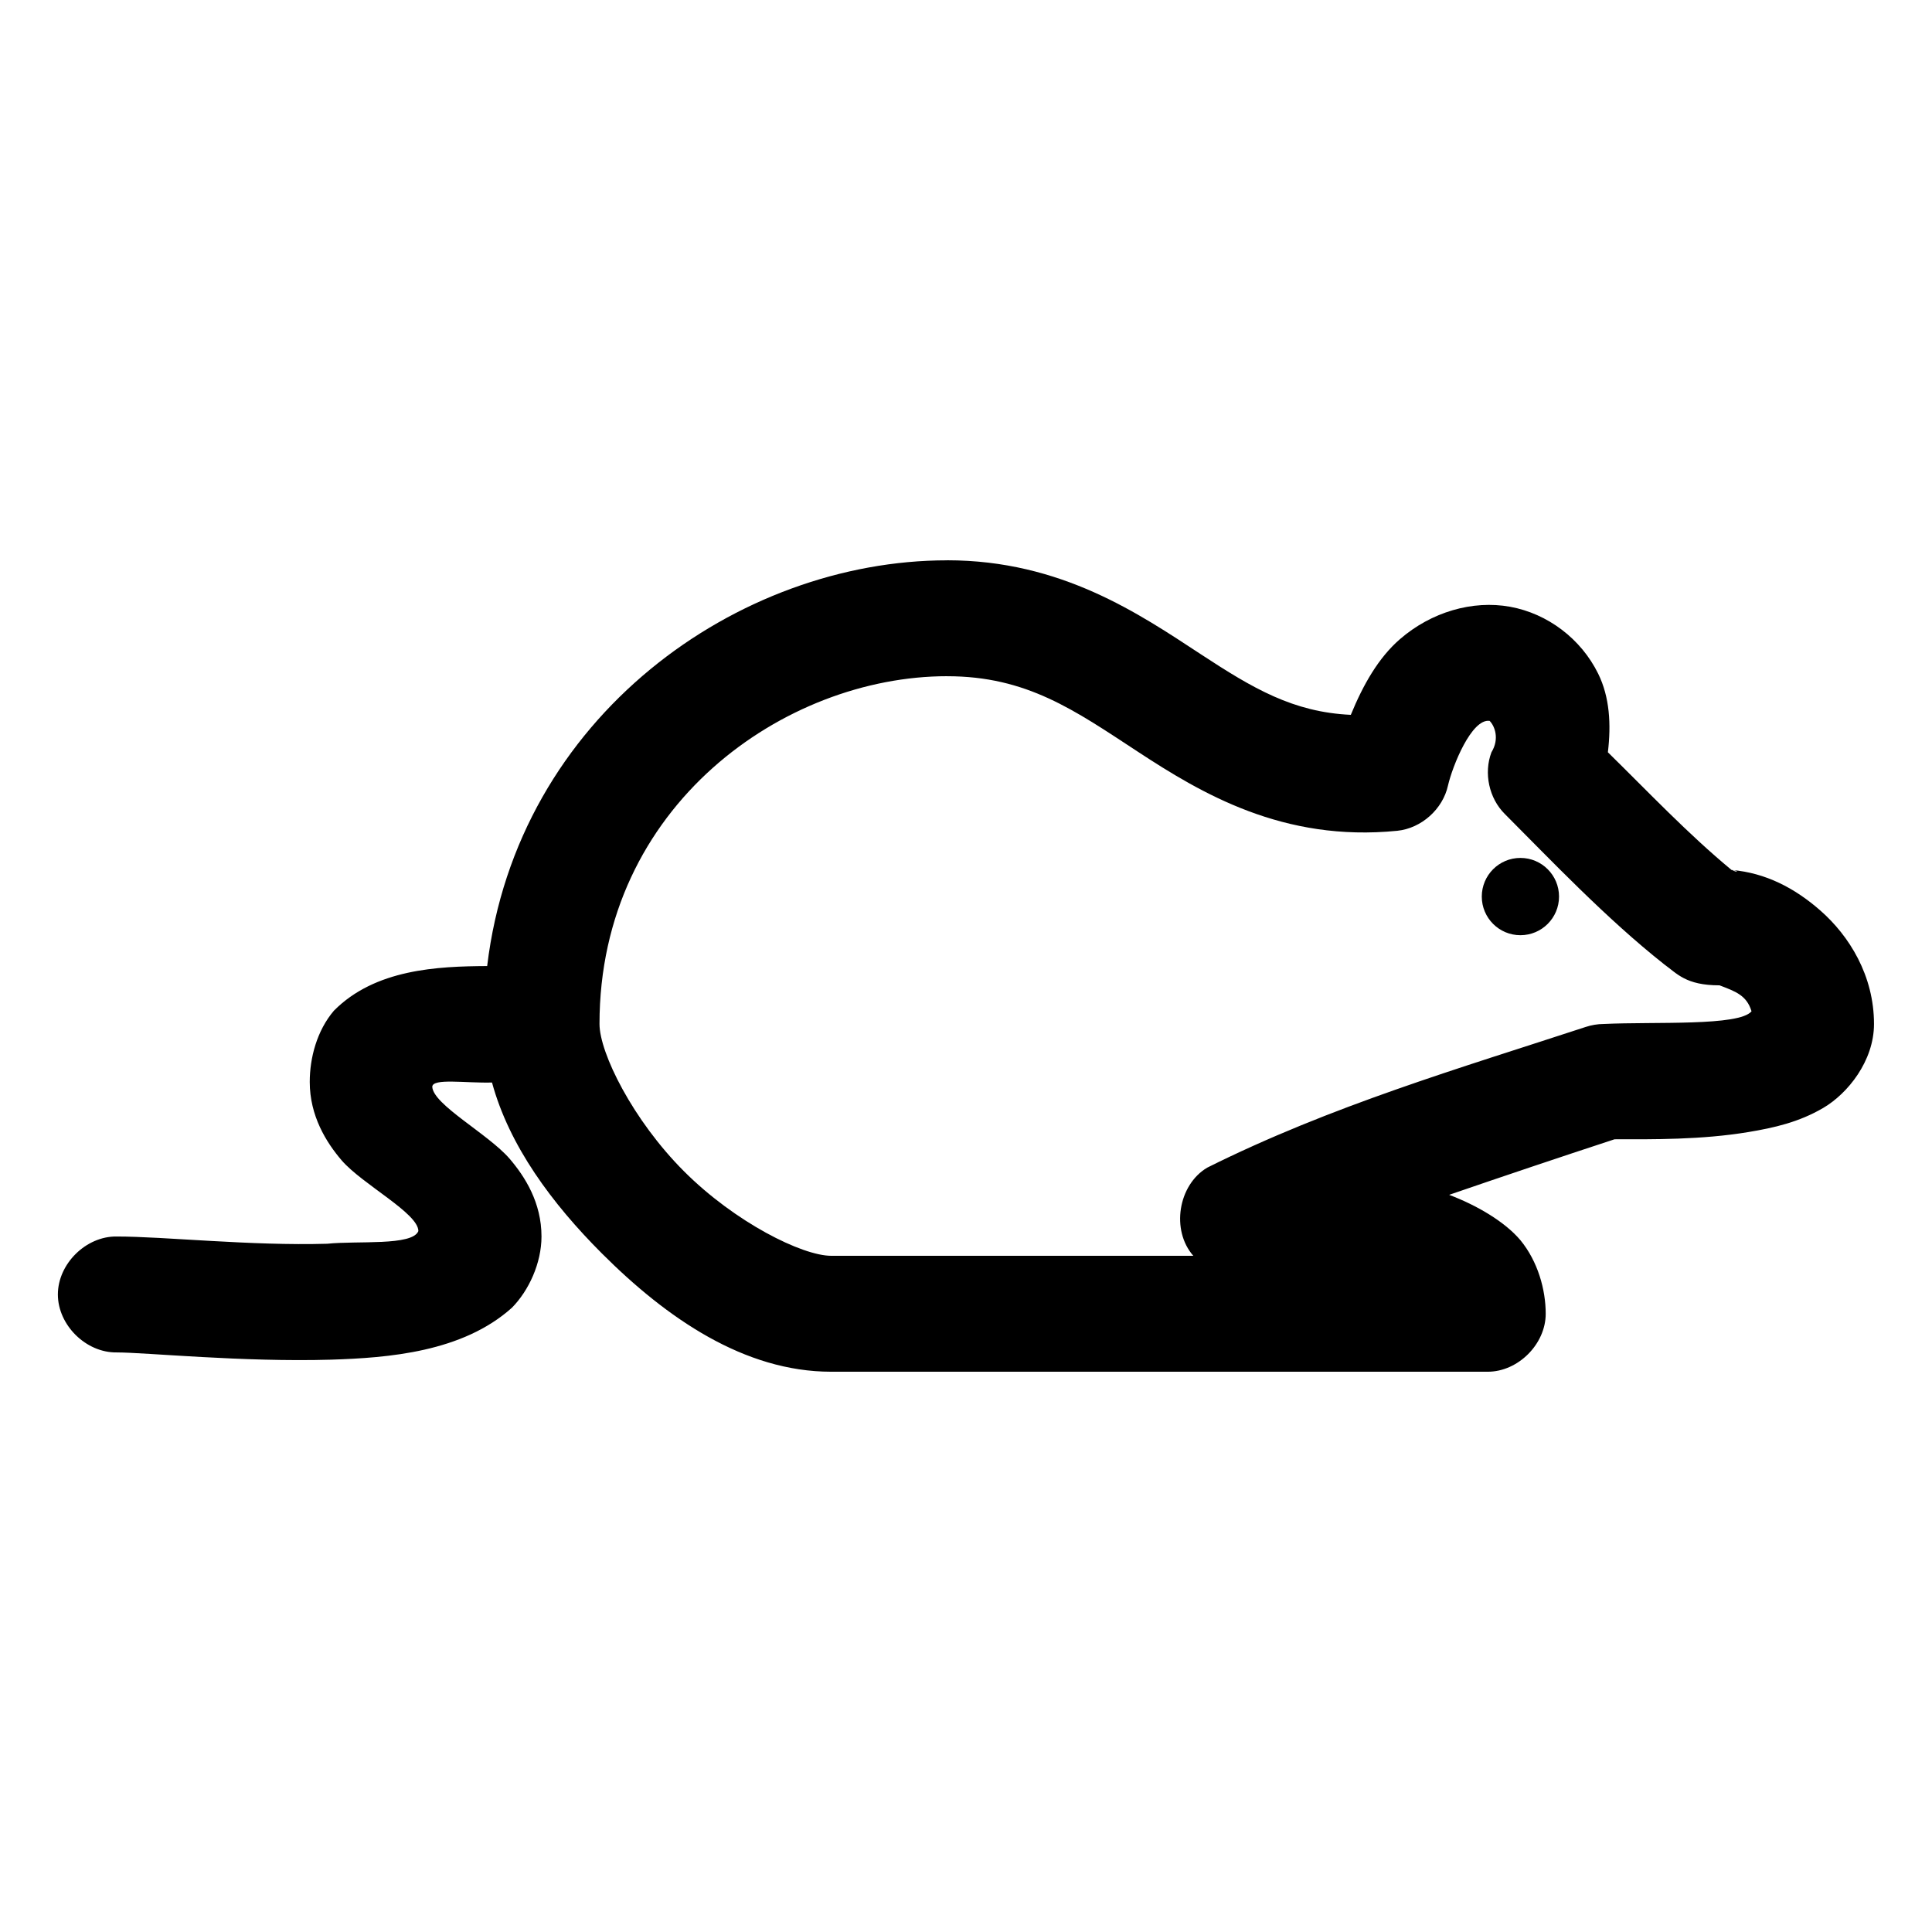 <svg xmlns:dc="http://purl.org/dc/elements/1.1/" xmlns:cc="http://creativecommons.org/ns#" xmlns:rdf="http://www.w3.org/1999/02/22-rdf-syntax-ns#" xmlns:svg="http://www.w3.org/2000/svg" xmlns="http://www.w3.org/2000/svg" xmlns:sodipodi="http://sodipodi.sourceforge.net/DTD/sodipodi-0.dtd" xmlns:inkscape="http://www.inkscape.org/namespaces/inkscape" version="1.1" x="0px" y="0px" viewBox="0 0 100 100"><g transform="translate(0,-952.362)"><path d="m 49.022,981.362 c 5.915,0 9.951,2.779 13.15,4.875 2.681,1.757 4.76,2.987 7.746,3.125 0.641,-1.563 1.431,-2.949 2.53,-3.906 1.629,-1.419 3.774,-2.041 5.716,-1.688 1.942,0.354 3.67,1.657 4.56,3.469 0.595,1.21 0.672,2.621 0.5,4.062 2.122,2.083 4.129,4.211 6.403,6.094 0.01,8.6e-4 0.021,-9e-4 0.031,0 0.231,0.147 0.41,0.061 0,0 1.725,0.154 3.22,0.92 4.56,2.094 1.505,1.318 2.78,3.375 2.78,5.875 0,1.917 -1.36,3.602 -2.624,4.344 -1.264,0.742 -2.553,1.03 -3.873,1.25 -2.442,0.407 -4.973,0.376 -6.934,0.375 -2.871,0.941 -5.785,1.921 -8.559,2.875 1.421,0.537 2.873,1.382 3.686,2.344 0.904,1.098 1.312,2.562 1.312,3.812 -1.6e-4,1.571 -1.429,3 -2.999,3 l -33.985,0 c -4.498,0 -8.518,-2.772 -11.87,-6.125 -2.578,-2.579 -4.791,-5.56 -5.685,-8.844 -1.378,0.037 -3.073,-0.235 -3.092,0.219 0.041,0.926 2.886,2.437 3.998,3.719 0.807,0.942 1.655,2.281 1.655,4.031 0,1.375 -0.653,2.797 -1.531,3.688 -2.562,2.299 -6.395,2.593 -9.371,2.688 -4.549,0.134 -9.589,-0.375 -11.089,-0.375 -1.584,0.022 -3.041,-1.415 -3.041,-3 0,-1.585 1.457,-3.022 3.041,-3 2.499,0 6.954,0.491 10.901,0.375 1.556,-0.165 4.404,0.123 4.717,-0.656 0.002,-0.922 -2.885,-2.41 -3.967,-3.656 -0.807,-0.942 -1.655,-2.312 -1.655,-4.062 0,-1.25 0.371,-2.656 1.249,-3.688 2.138,-2.157 5.372,-2.298 7.934,-2.312 1.552,-12.947 13.018,-21 23.802,-21 z m 0,6 c -8.396,0 -17.992,6.692 -17.992,18 0,1.5 1.728,4.979 4.373,7.625 2.645,2.646 6.122,4.375 7.622,4.375 l 18.741,0 c -1.161,-1.318 -0.791,-3.665 0.718,-4.562 6.398,-3.193 13.089,-5.152 19.585,-7.281 0.301,-0.101 0.619,-0.154 0.937,-0.156 2.631,-0.127 7.004,0.125 7.653,-0.656 -0.25,-0.829 -0.83,-1.029 -1.655,-1.344 -1.749,0 -2.198,-0.608 -2.874,-1.094 -3.016,-2.383 -5.922,-5.456 -8.246,-7.781 -0.813,-0.811 -1.094,-2.113 -0.687,-3.188 0.433,-0.703 0.162,-1.372 -0.094,-1.625 -0.932,-0.134 -1.921,2.331 -2.155,3.344 -0.268,1.225 -1.377,2.216 -2.624,2.344 -5.913,0.592 -10.144,-1.94 -13.431,-4.094 -3.287,-2.154 -5.747,-3.906 -9.871,-3.906 z m 29.674,9.406 c 1.104,0 1.999,0.895 1.999,2 0,1.105 -0.895,2 -1.999,2 -1.104,0 -1.999,-0.895 -1.999,-2 0,-1.105 0.895,-2 1.999,-2 z" style="text-indent:0;text-transform:none;direction:ltr;block-progression:tb;baseline-shift:baseline;color:#000000;enable-background:accumulate;" fill="#000000" fill-opacity="1" stroke="none" marker="none" visibility="visible" display="inline" overflow="visible"></path></g></svg>